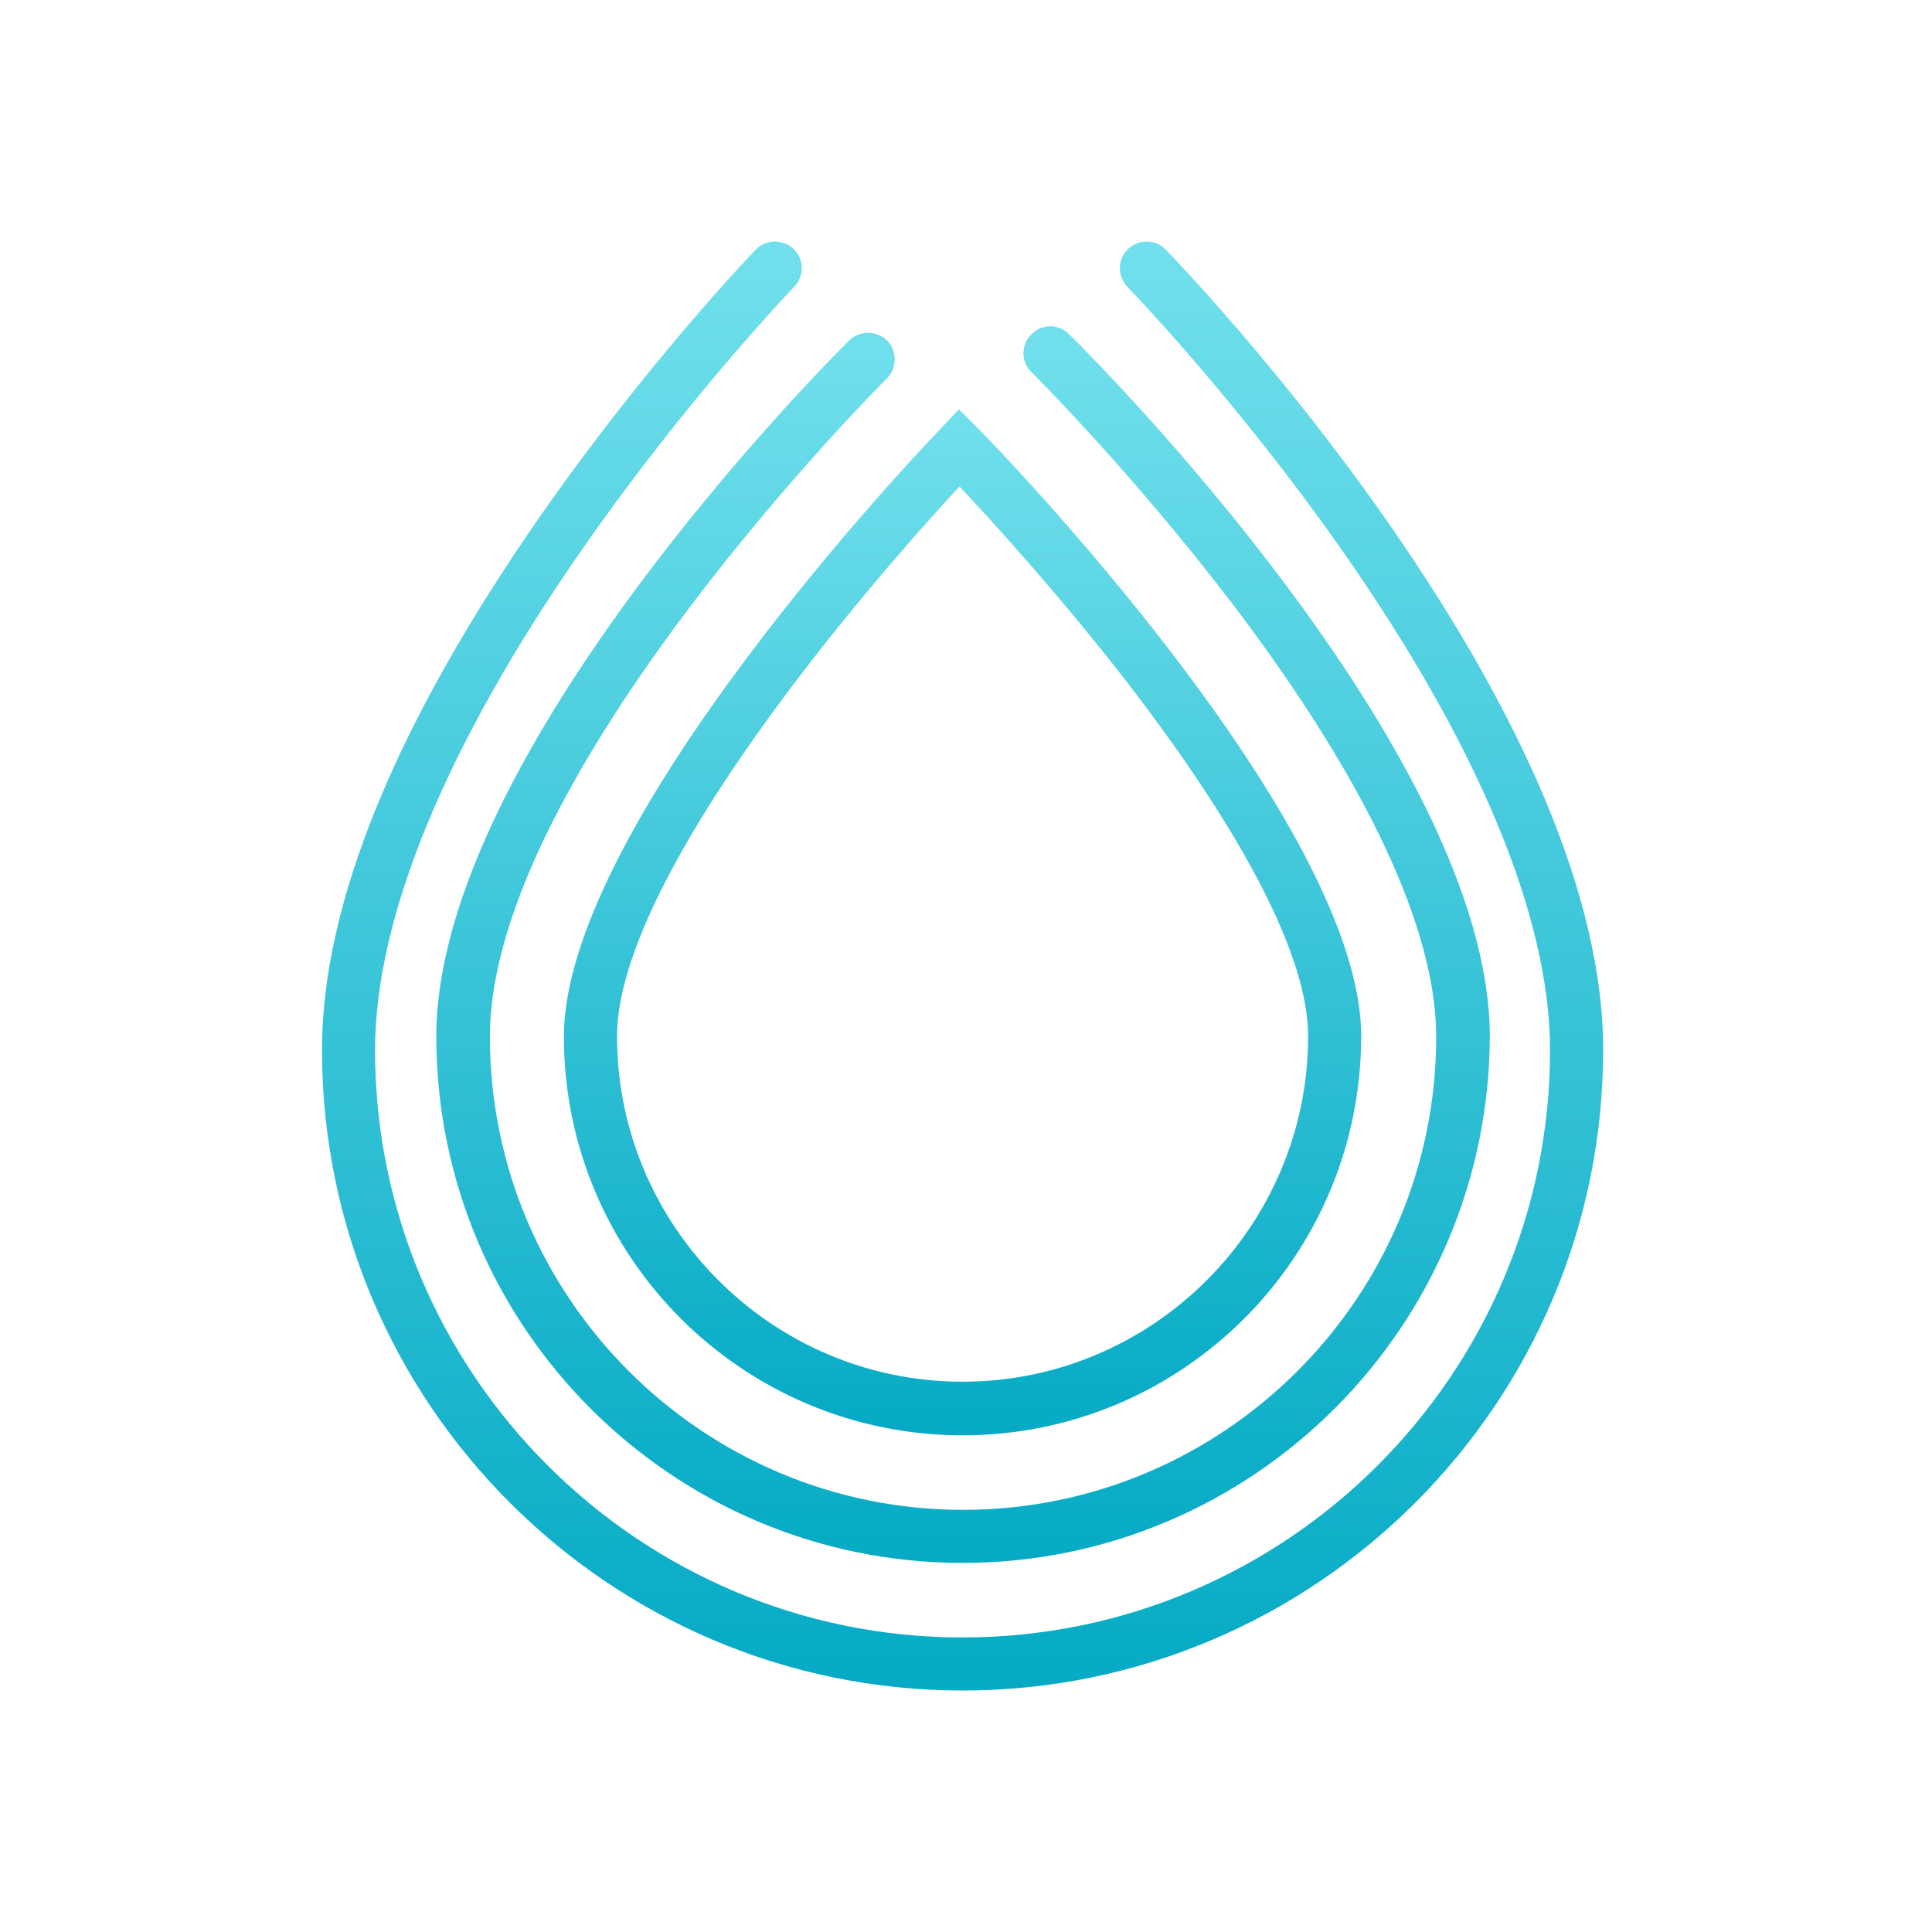 <svg width="24" height="24" viewBox="0 0 24 24" fill="none" xmlns="http://www.w3.org/2000/svg">
<path fill-rule="evenodd" clip-rule="evenodd" d="M7.005 12.878C7.005 15.611 9.225 17.83 11.957 17.83C14.69 17.83 16.909 15.611 16.909 12.871C16.909 10.215 12.351 5.523 12.154 5.326L11.913 5.085L11.678 5.333C11.488 5.529 7.005 10.221 7.005 12.878ZM9.884 8.465C10.702 7.387 11.526 6.468 11.919 6.043C12.319 6.468 13.162 7.393 13.993 8.465C15.47 10.38 16.25 11.901 16.25 12.871C16.25 15.236 14.322 17.164 11.957 17.164C9.592 17.164 7.665 15.236 7.665 12.871C7.665 11.901 8.432 10.38 9.884 8.465Z" fill="url(#paint0_linear_125_713)"/>
<path d="M11.957 19.415C8.35 19.415 5.42 16.479 5.42 12.878C5.42 9.352 10.34 4.432 10.55 4.229C10.677 4.103 10.892 4.103 11.019 4.229C11.146 4.356 11.146 4.572 11.019 4.699C10.968 4.749 6.086 9.631 6.086 12.878C6.086 16.118 8.724 18.756 11.964 18.756C15.204 18.756 17.841 16.118 17.841 12.878C17.841 11.546 16.979 9.708 15.343 7.545C14.088 5.891 12.826 4.635 12.813 4.622C12.68 4.496 12.68 4.286 12.813 4.153C12.94 4.02 13.149 4.02 13.282 4.153C13.498 4.362 18.507 9.346 18.507 12.878C18.494 16.479 15.565 19.415 11.957 19.415Z" fill="url(#paint1_linear_125_713)"/>
<path d="M11.957 21C7.57 21 4 17.43 4 13.043C4 11.229 4.913 8.997 6.707 6.417C8.033 4.515 9.332 3.158 9.389 3.101C9.516 2.968 9.726 2.968 9.859 3.094C9.992 3.221 9.992 3.43 9.865 3.564C9.852 3.576 8.54 4.946 7.246 6.804C5.553 9.232 4.659 11.388 4.659 13.043C4.659 17.062 7.931 20.341 11.957 20.341C15.984 20.341 19.255 17.069 19.255 13.043C19.255 11.388 18.355 9.232 16.649 6.804C15.343 4.946 14.018 3.576 14.005 3.564C13.879 3.43 13.879 3.221 14.012 3.094C14.145 2.968 14.354 2.968 14.481 3.101C14.703 3.329 19.915 8.744 19.915 13.043C19.915 17.43 16.345 21 11.957 21Z" fill="url(#paint2_linear_125_713)"/>
<defs>
<linearGradient id="paint0_linear_125_713" x1="16.909" y1="17.829" x2="16.909" y2="5.085" gradientUnits="userSpaceOnUse">
<stop stop-color="#05AAC5"/>
<stop offset="1" stop-color="#71E0EC"/>
</linearGradient>
<linearGradient id="paint1_linear_125_713" x1="18.507" y1="19.414" x2="18.507" y2="4.053" gradientUnits="userSpaceOnUse">
<stop stop-color="#05AAC5"/>
<stop offset="1" stop-color="#71E0EC"/>
</linearGradient>
<linearGradient id="paint2_linear_125_713" x1="19.915" y1="20.999" x2="19.915" y2="2.999" gradientUnits="userSpaceOnUse">
<stop stop-color="#05AAC5"/>
<stop offset="1" stop-color="#71E0EC"/>
</linearGradient>
</defs>
</svg>
